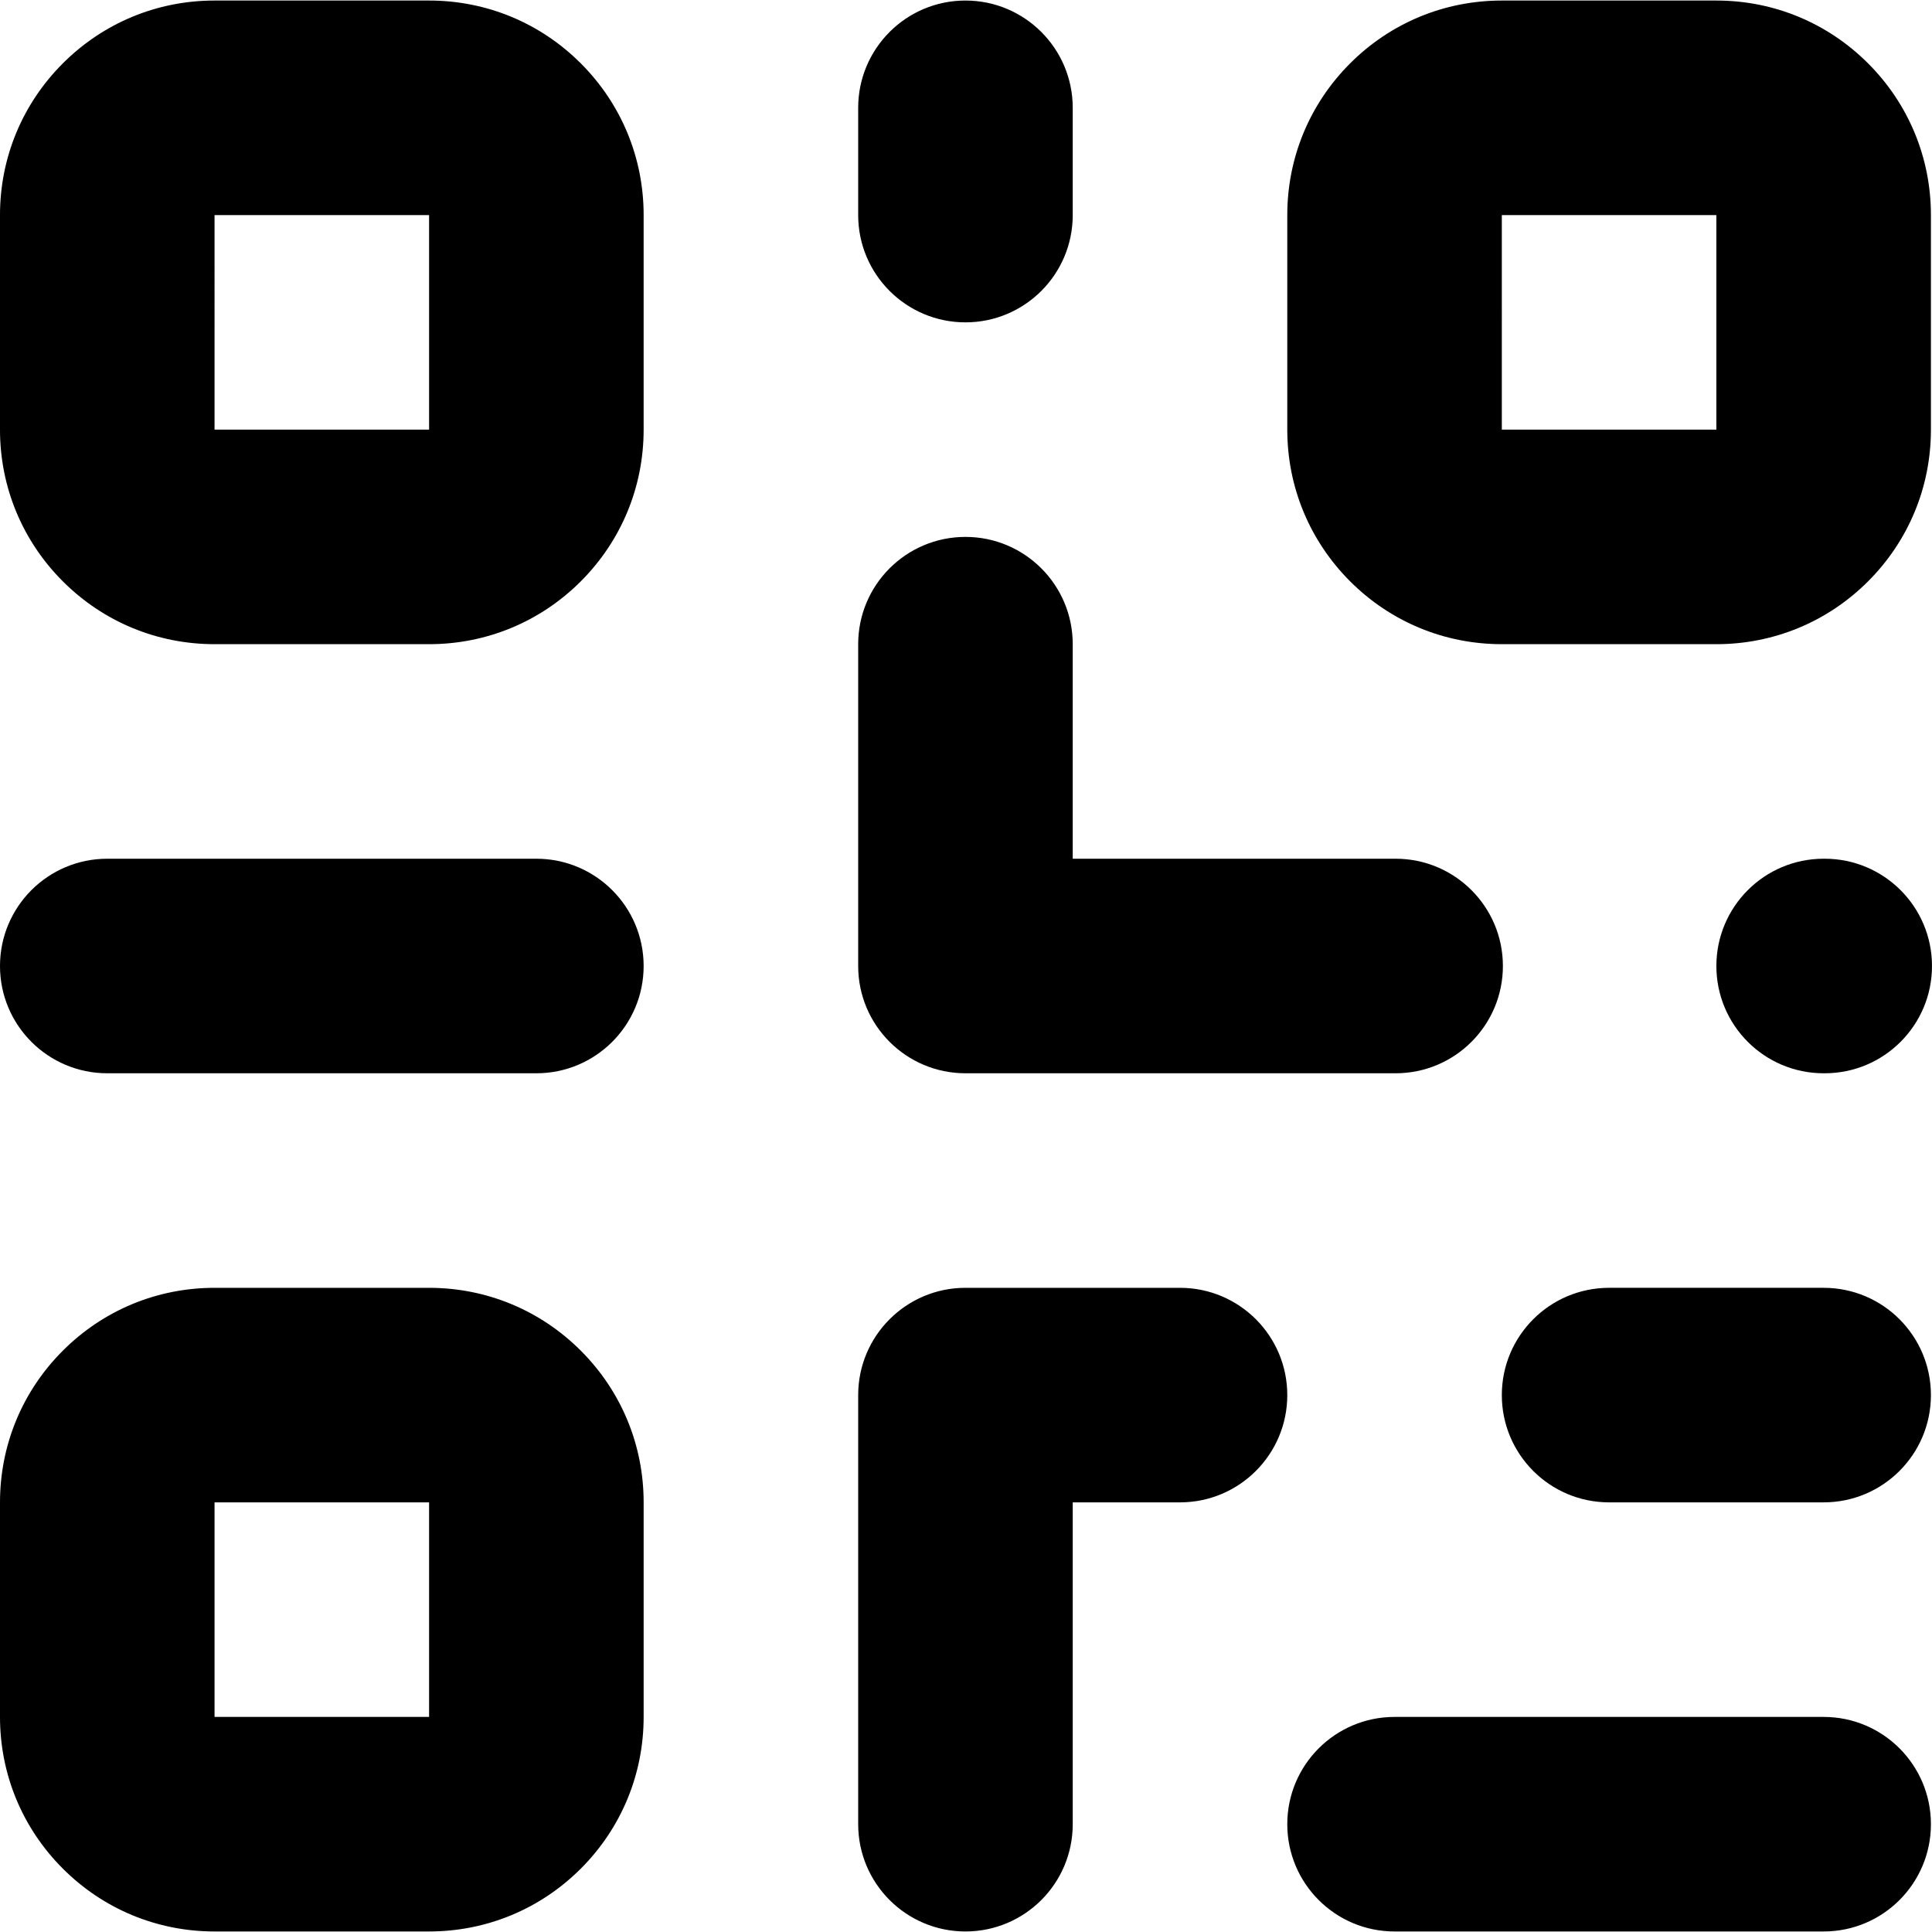 <?xml version="1.0"?>
<svg xmlns="http://www.w3.org/2000/svg" xmlns:xlink="http://www.w3.org/1999/xlink" xmlns:svgjs="http://svgjs.com/svgjs" version="1.1" width="512" height="512" x="0" y="0" viewBox="0 0 475.439 475.439" style="enable-background:new 0 0 512 512" xml:space="preserve"><g><g xmlns="http://www.w3.org/2000/svg"><g><path d="m448.776 475.308h-105.595c-14.58 0-26.399-11.82-26.399-26.399 0-14.58 11.82-26.398 26.399-26.398h105.595c14.58 0 26.398 11.818 26.398 26.398.001 14.579-11.818 26.399-26.398 26.399zm-211.189 0c-14.58 0-26.399-11.82-26.399-26.399v-105.596c0-14.58 11.819-26.399 26.399-26.399h52.798c14.58 0 26.398 11.82 26.398 26.399 0 14.58-11.818 26.398-26.398 26.398h-26.399v79.197c-.001 14.58-11.819 26.4-26.399 26.4zm-131.992 0h-52.798c-14.1 0-27.357-5.492-37.331-15.463-9.974-9.973-15.466-23.231-15.466-37.336v-52.796c0-14.105 5.492-27.364 15.465-37.334 9.975-9.972 23.232-15.464 37.332-15.464h52.798c14.1 0 27.358 5.492 37.331 15.463 9.974 9.972 15.466 23.231 15.466 37.336v52.796c0 14.105-5.492 27.364-15.465 37.334-9.975 9.971-23.232 15.464-37.332 15.464zm-52.798-105.597.001 52.798-.001.001h52.798l-.001-52.798zm395.979 0h-52.798c-14.58 0-26.399-11.818-26.399-26.398s11.82-26.399 26.399-26.399h52.798c14.58 0 26.398 11.82 26.398 26.399.001 14.58-11.818 26.398-26.398 26.398zm.264-105.593h-.263c-14.58 0-26.399-11.82-26.399-26.399s11.82-26.399 26.399-26.399h.263c14.58 0 26.399 11.819 26.399 26.399s-11.819 26.399-26.399 26.399zm-105.594 0h-105.859c-14.58 0-26.399-11.82-26.399-26.399v-79.196c0-14.58 11.819-26.399 26.399-26.399s26.398 11.819 26.398 26.399v52.797h79.46c14.58 0 26.399 11.819 26.399 26.399s-11.818 26.399-26.398 26.399zm-211.453 0h-105.594c-14.58 0-26.399-11.819-26.399-26.399s11.819-26.399 26.399-26.399h105.594c14.579 0 26.399 11.819 26.399 26.399s-11.82 26.399-26.399 26.399zm290.384-105.595h-52.796c-14.105 0-27.363-5.492-37.334-15.465-9.972-9.975-15.464-23.232-15.464-37.332v-52.797c0-14.1 5.492-27.357 15.463-37.331 9.973-9.974 23.231-15.466 37.336-15.466h52.796c14.104 0 27.364 5.492 37.334 15.465 9.972 9.975 15.463 23.232 15.463 37.332v52.798c0 14.1-5.491 27.357-15.462 37.331-9.972 9.973-23.232 15.465-37.336 15.465zm0-105.594-52.796.001-.001 52.797.001-.001h52.796zm-316.782 105.594h-52.798c-14.102 0-27.359-5.492-37.332-15.462-9.973-9.975-15.465-23.233-15.465-37.335v-52.797c0-14.102 5.492-27.359 15.462-37.332 9.975-9.974 23.233-15.465 37.335-15.465h52.798c14.102 0 27.359 5.492 37.332 15.462 9.973 9.975 15.465 23.233 15.465 37.334v52.798c0 14.102-5.492 27.359-15.462 37.332-9.976 9.974-23.234 15.465-37.335 15.465zm-52.797-52.797h.012zm-.001 0h52.798l-.001-52.797-52.797.001zm184.79-26.399c-14.58 0-26.399-11.819-26.399-26.399v-26.397c0-14.58 11.819-26.399 26.399-26.399s26.398 11.819 26.398 26.399v26.398c0 14.579-11.818 26.398-26.398 26.398z" fill="#000000" data-original="#000000"/></g></g></g></svg>
